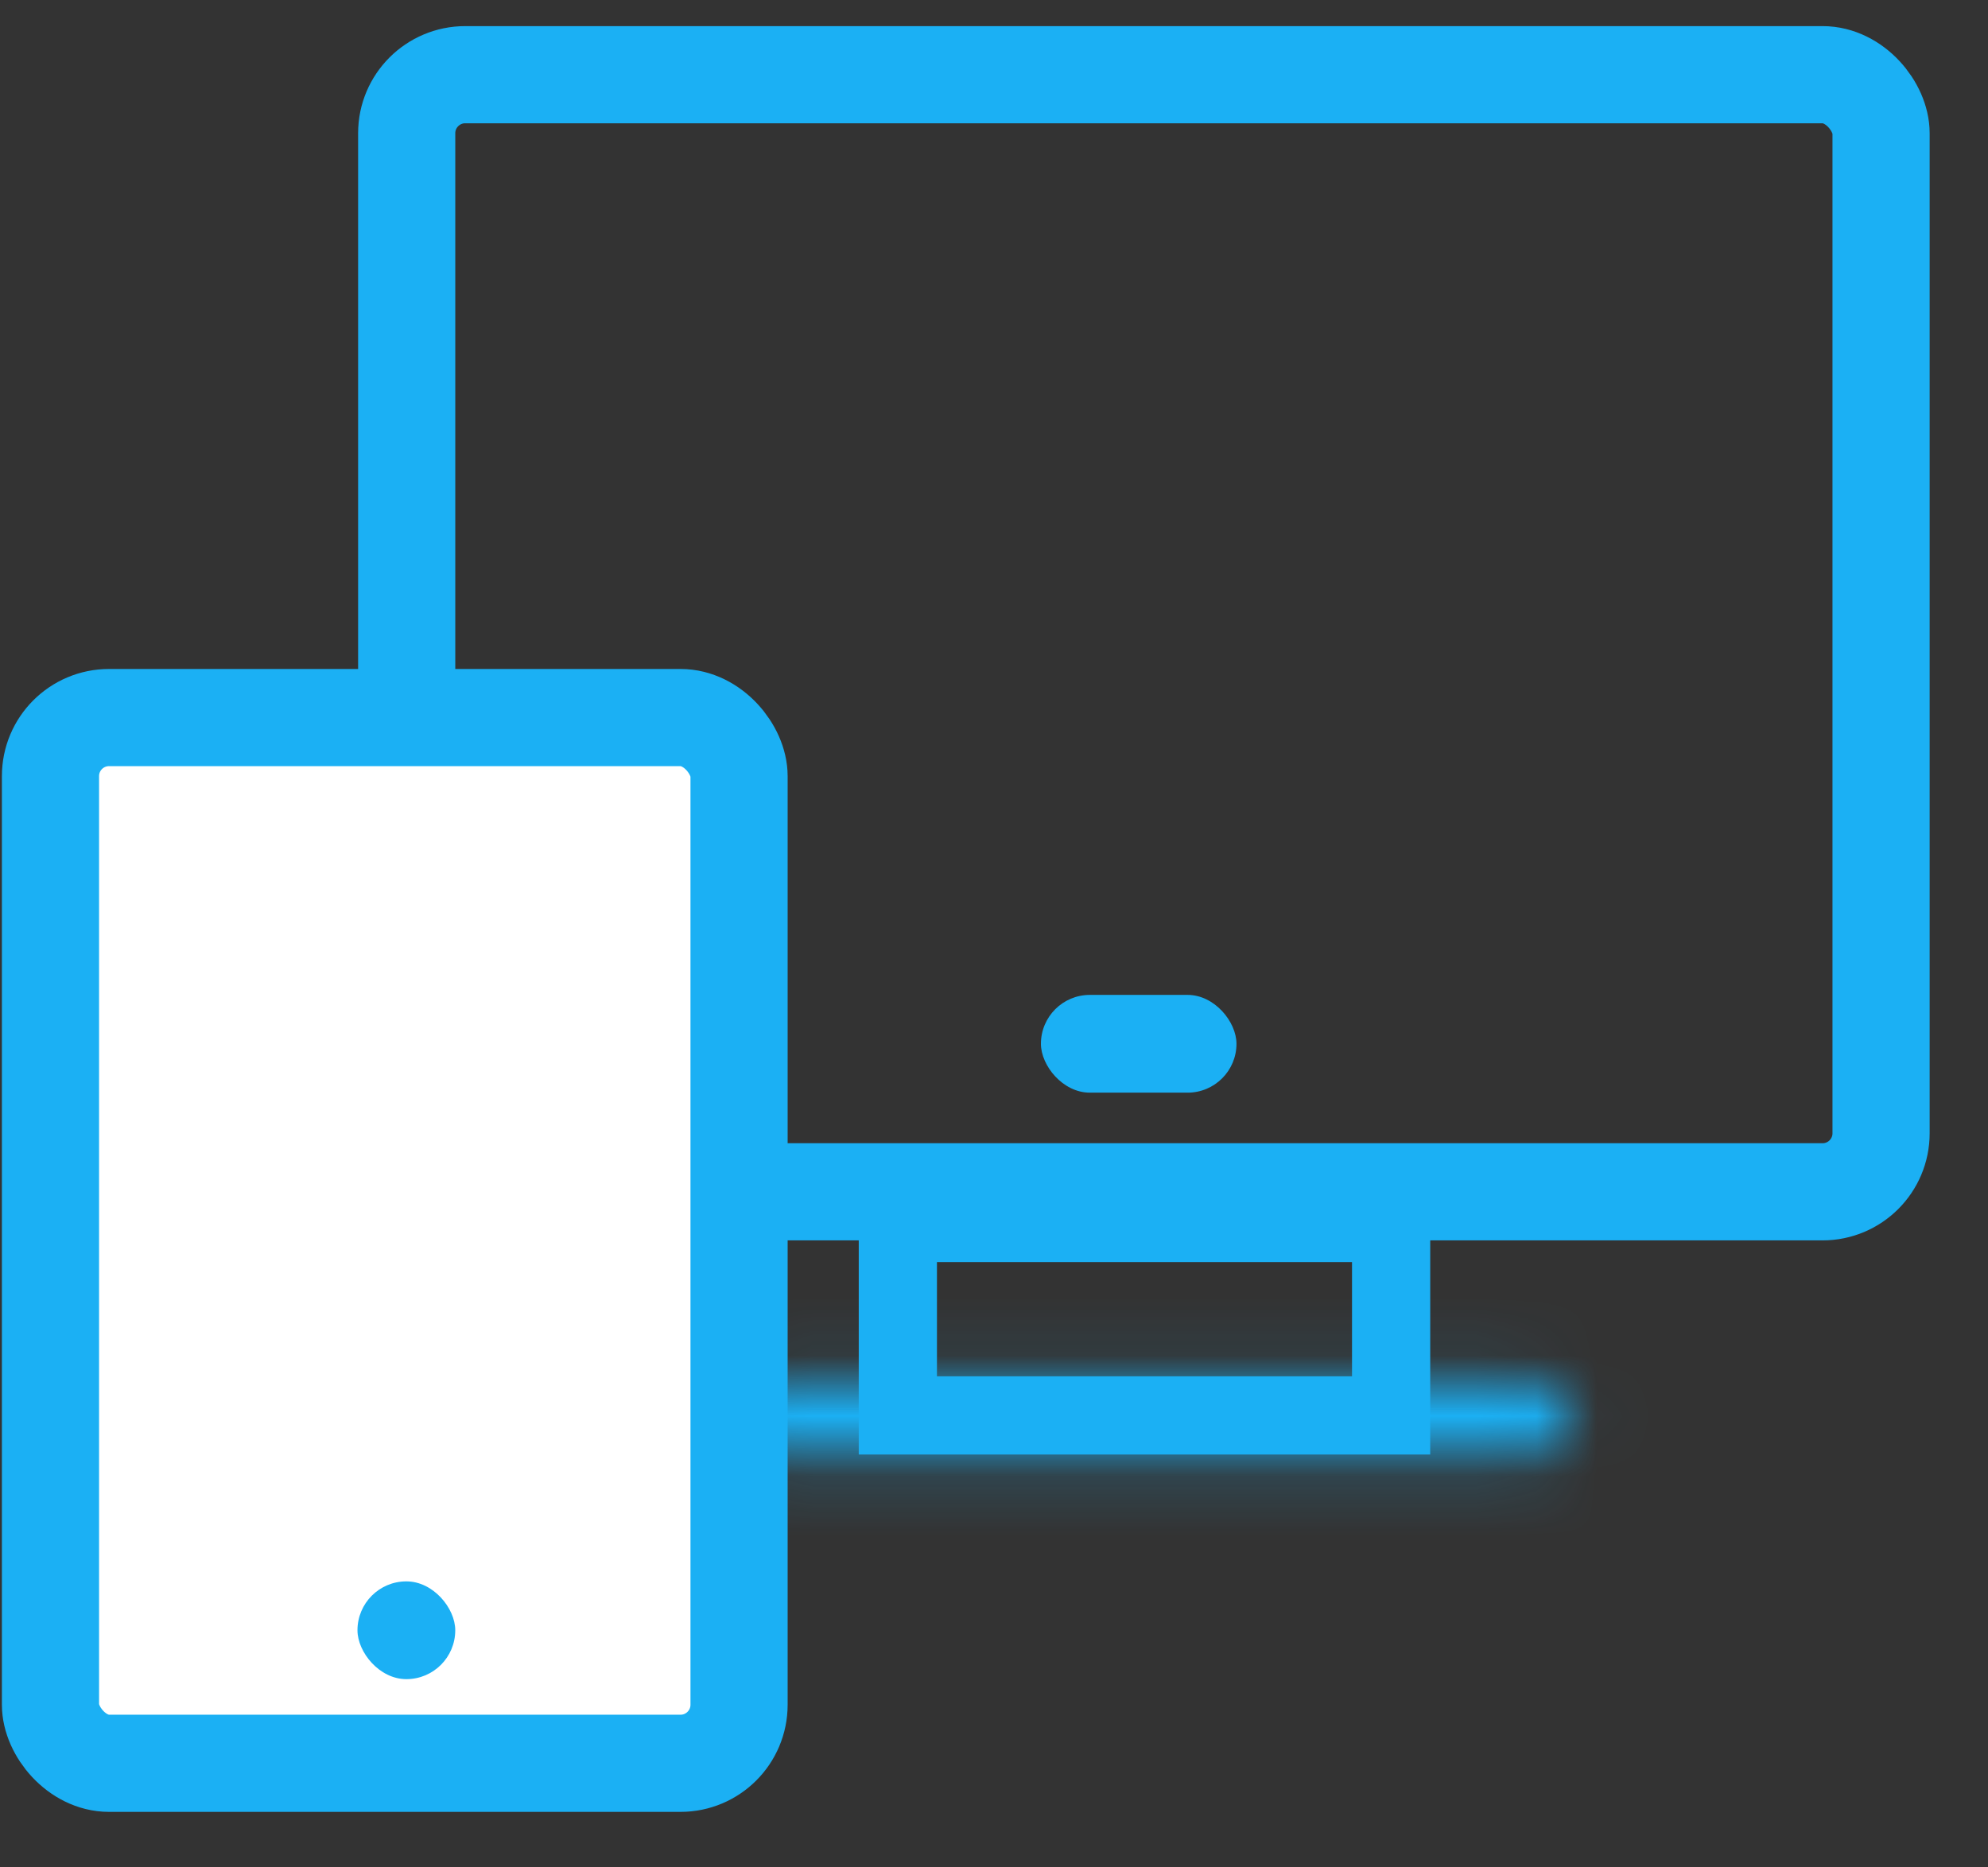 <svg width="33" height="31" viewBox="0 0 33 31" fill="none" xmlns="http://www.w3.org/2000/svg">
<rect x="0" y="0" width="33" height="31" fill="#333333" stroke="none"/>
<rect x="6.751" y="1.24" width="24.474" height="18.545" rx="0.972" stroke="#1BB0F4" stroke-width="1.613"/>
<path d="M23.092 20.302V23.497H14.904V20.302L23.092 20.302Z" stroke="#1BB0F4" stroke-width="1.298"/>
<mask id="path-3-inside-1_2333_5065" fill="white">
<path d="M11.881 23.556C11.881 23.228 12.146 22.963 12.474 22.963H25.517C25.844 22.963 26.11 23.228 26.11 23.556C26.11 23.883 25.844 24.149 25.517 24.149H12.474C12.146 24.149 11.881 23.883 11.881 23.556Z"/>
</mask>
<path d="M12.474 24.576H25.517V21.35H12.474V24.576ZM25.517 22.536H12.474V25.762H25.517V22.536ZM12.474 22.536C13.037 22.536 13.493 22.992 13.493 23.556H10.268C10.268 24.774 11.255 25.762 12.474 25.762V22.536ZM24.497 23.556C24.497 22.992 24.953 22.536 25.517 22.536V25.762C26.735 25.762 27.722 24.774 27.722 23.556H24.497ZM25.517 24.576C24.953 24.576 24.497 24.119 24.497 23.556H27.722C27.722 22.338 26.735 21.35 25.517 21.35V24.576ZM12.474 21.35C11.255 21.35 10.268 22.338 10.268 23.556H13.493C13.493 24.119 13.037 24.576 12.474 24.576V21.35Z" fill="#1BB0F4" mask="url(#path-3-inside-1_2333_5065)"/>
<rect x="17.279" y="16.516" width="3.246" height="1.623" rx="0.812" fill="#1BB0F4"/>
<rect x="0.838" y="11.912" width="11.43" height="17.36" rx="0.972" fill="white" stroke="#1BB0F4" stroke-width="1.613"/>
<rect x="5.934" y="26.252" width="1.623" height="1.623" rx="0.811" fill="#1BB0F4"/>
</svg>
